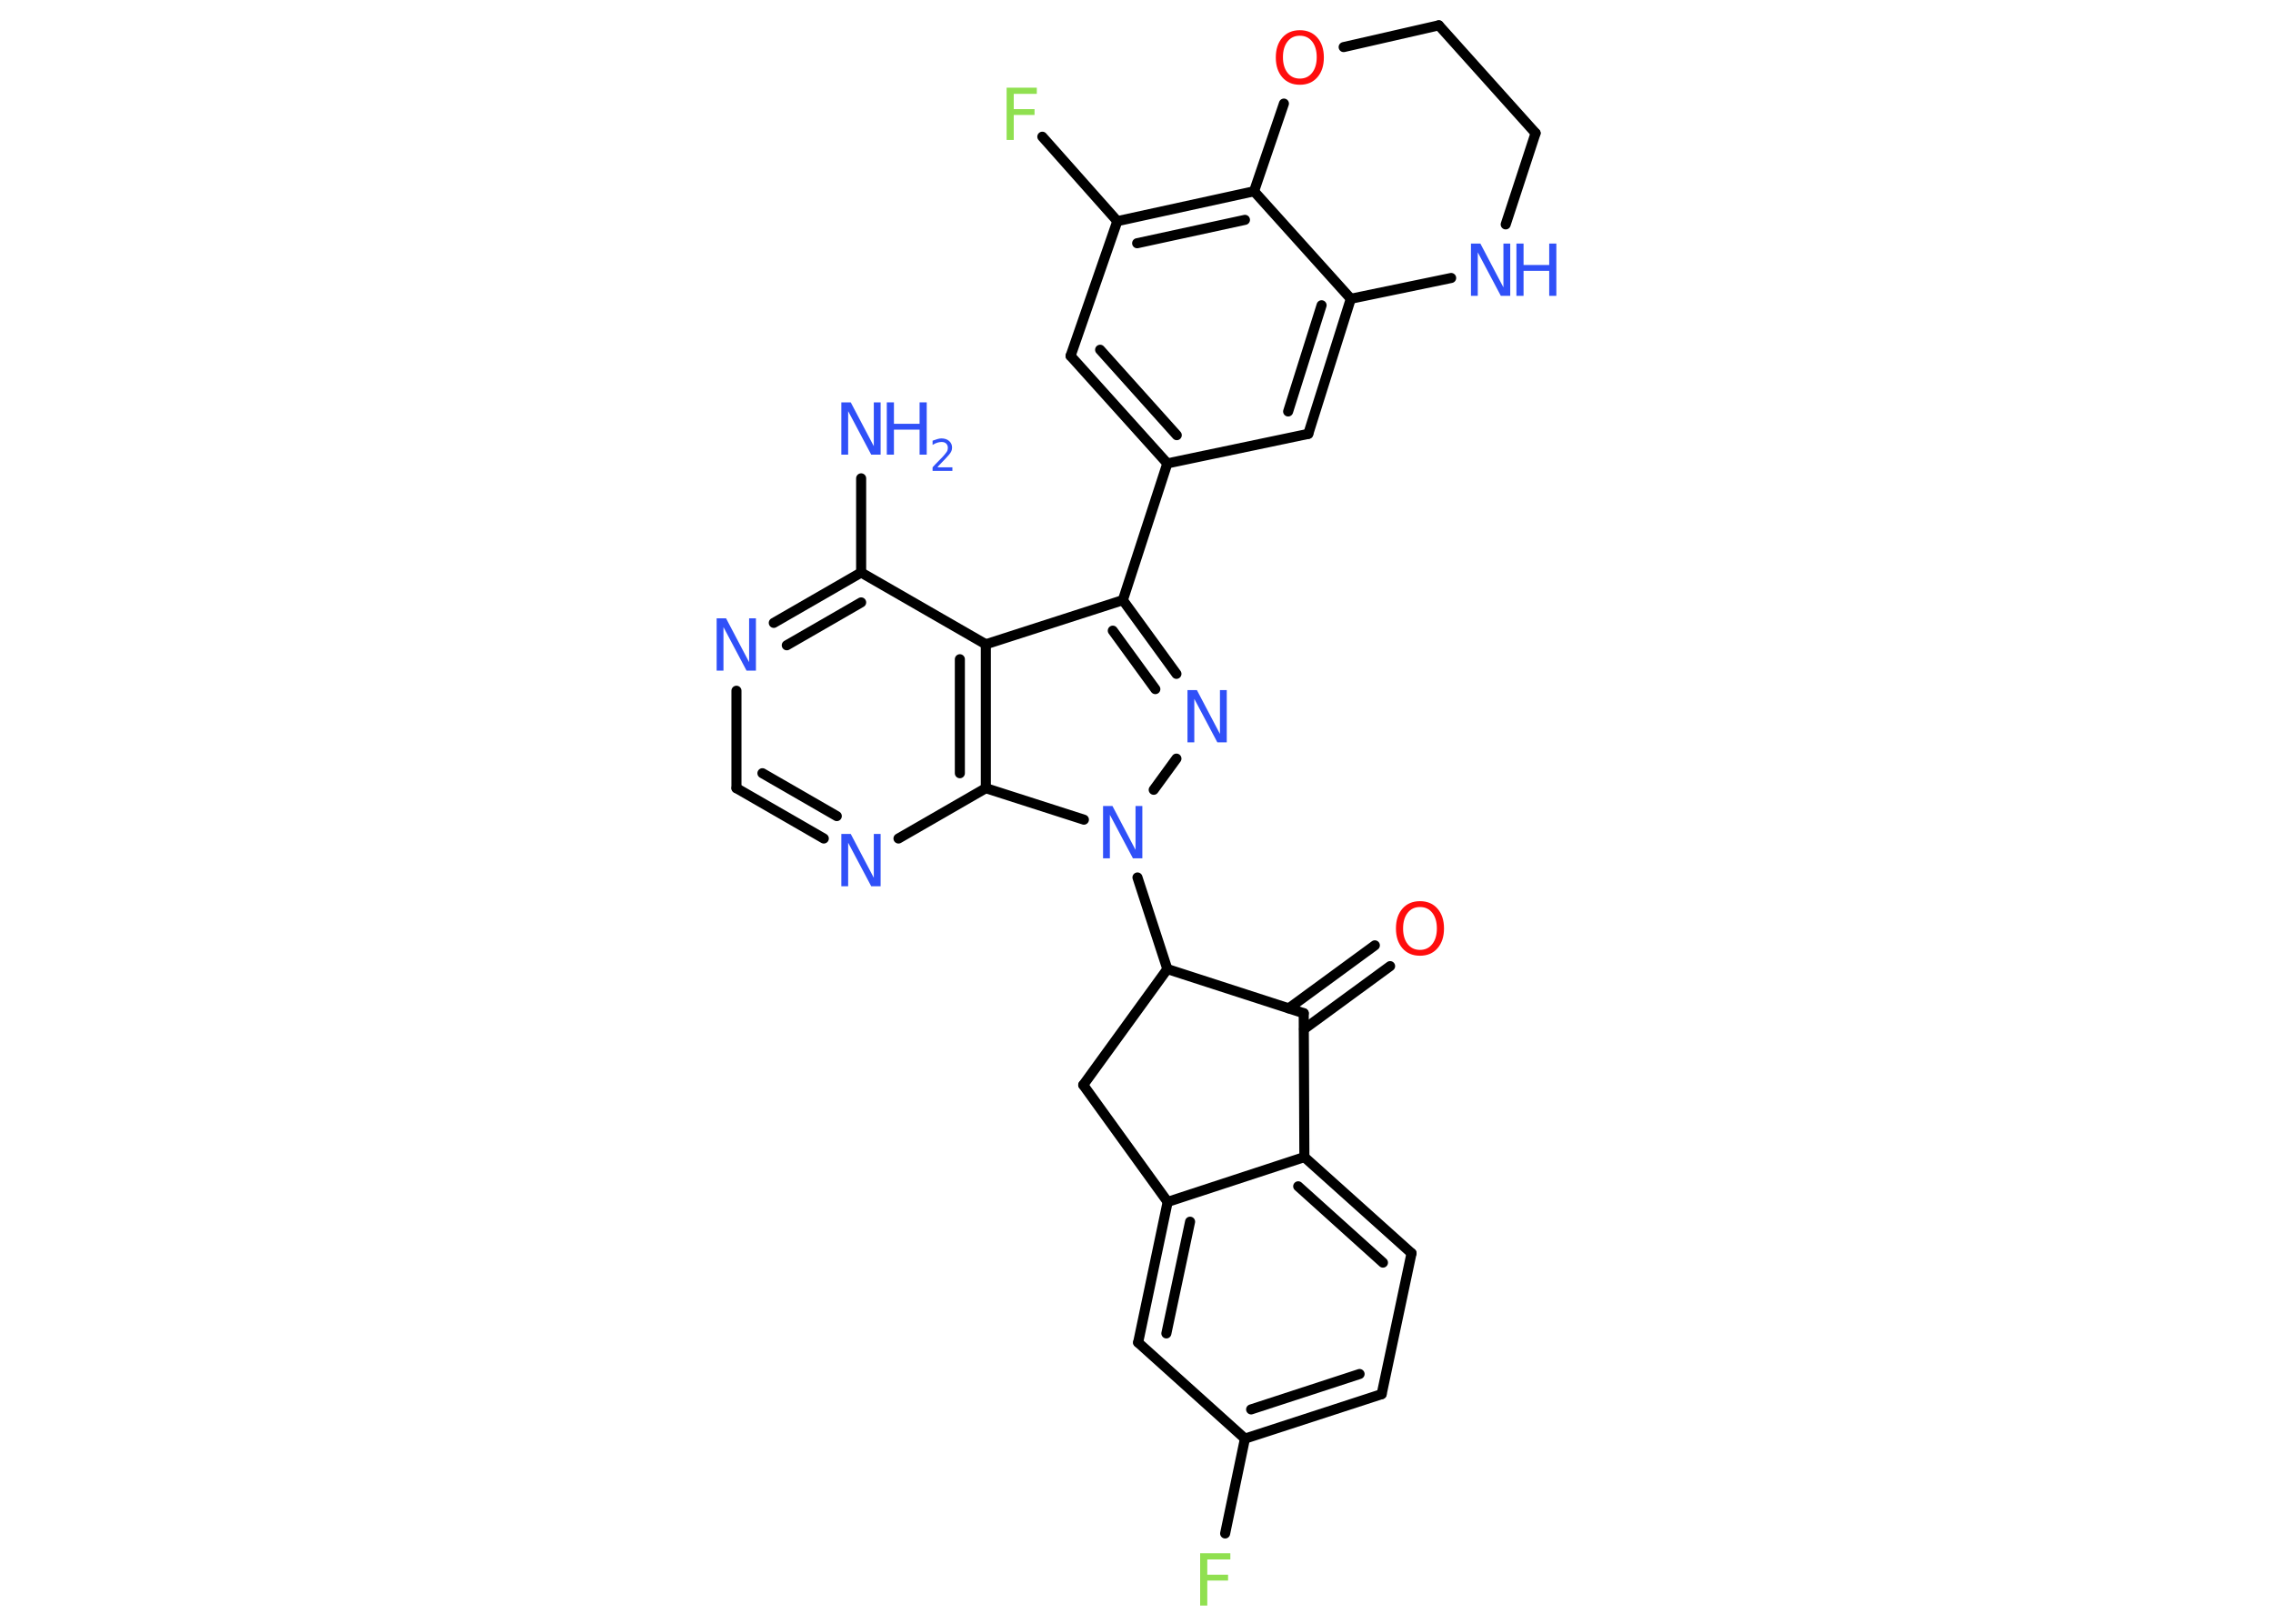 <?xml version='1.0' encoding='UTF-8'?>
<!DOCTYPE svg PUBLIC "-//W3C//DTD SVG 1.1//EN" "http://www.w3.org/Graphics/SVG/1.1/DTD/svg11.dtd">
<svg version='1.2' xmlns='http://www.w3.org/2000/svg' xmlns:xlink='http://www.w3.org/1999/xlink' width='70.0mm' height='50.0mm' viewBox='0 0 70.0 50.0'>
  <desc>Generated by the Chemistry Development Kit (http://github.com/cdk)</desc>
  <g stroke-linecap='round' stroke-linejoin='round' stroke='#000000' stroke-width='.31' fill='#3050F8'>
    <rect x='.0' y='.0' width='70.0' height='50.0' fill='#FFFFFF' stroke='none'/>
    <g id='mol1' class='mol'>
      <line id='mol1bnd1' class='bond' x1='26.52' y1='14.73' x2='26.52' y2='17.63'/>
      <g id='mol1bnd2' class='bond'>
        <line x1='26.52' y1='17.63' x2='23.83' y2='19.18'/>
        <line x1='26.52' y1='18.55' x2='24.23' y2='19.87'/>
      </g>
      <line id='mol1bnd3' class='bond' x1='22.68' y1='21.27' x2='22.68' y2='24.27'/>
      <g id='mol1bnd4' class='bond'>
        <line x1='22.68' y1='24.27' x2='25.37' y2='25.82'/>
        <line x1='23.48' y1='23.81' x2='25.77' y2='25.13'/>
      </g>
      <line id='mol1bnd5' class='bond' x1='27.67' y1='25.82' x2='30.36' y2='24.27'/>
      <g id='mol1bnd6' class='bond'>
        <line x1='30.36' y1='24.27' x2='30.36' y2='19.84'/>
        <line x1='29.56' y1='23.81' x2='29.56' y2='20.3'/>
      </g>
      <line id='mol1bnd7' class='bond' x1='26.52' y1='17.63' x2='30.36' y2='19.84'/>
      <line id='mol1bnd8' class='bond' x1='30.36' y1='19.84' x2='34.58' y2='18.48'/>
      <line id='mol1bnd9' class='bond' x1='34.58' y1='18.48' x2='35.95' y2='14.27'/>
      <g id='mol1bnd10' class='bond'>
        <line x1='32.97' y1='10.96' x2='35.95' y2='14.27'/>
        <line x1='33.88' y1='10.77' x2='36.24' y2='13.4'/>
      </g>
      <line id='mol1bnd11' class='bond' x1='32.97' y1='10.96' x2='34.41' y2='6.81'/>
      <line id='mol1bnd12' class='bond' x1='34.41' y1='6.81' x2='32.1' y2='4.21'/>
      <g id='mol1bnd13' class='bond'>
        <line x1='38.62' y1='5.89' x2='34.41' y2='6.81'/>
        <line x1='38.34' y1='6.77' x2='35.02' y2='7.49'/>
      </g>
      <line id='mol1bnd14' class='bond' x1='38.62' y1='5.89' x2='41.6' y2='9.2'/>
      <g id='mol1bnd15' class='bond'>
        <line x1='40.29' y1='13.36' x2='41.6' y2='9.2'/>
        <line x1='39.67' y1='12.67' x2='40.7' y2='9.4'/>
      </g>
      <line id='mol1bnd16' class='bond' x1='35.95' y1='14.27' x2='40.29' y2='13.36'/>
      <line id='mol1bnd17' class='bond' x1='41.6' y1='9.2' x2='44.69' y2='8.56'/>
      <line id='mol1bnd18' class='bond' x1='46.37' y1='6.91' x2='47.29' y2='4.1'/>
      <line id='mol1bnd19' class='bond' x1='47.29' y1='4.1' x2='44.31' y2='.78'/>
      <line id='mol1bnd20' class='bond' x1='44.31' y1='.78' x2='41.38' y2='1.45'/>
      <line id='mol1bnd21' class='bond' x1='38.62' y1='5.89' x2='39.54' y2='3.19'/>
      <g id='mol1bnd22' class='bond'>
        <line x1='36.23' y1='20.75' x2='34.58' y2='18.48'/>
        <line x1='35.58' y1='21.22' x2='34.27' y2='19.42'/>
      </g>
      <line id='mol1bnd23' class='bond' x1='36.23' y1='23.36' x2='35.53' y2='24.32'/>
      <line id='mol1bnd24' class='bond' x1='30.36' y1='24.27' x2='33.38' y2='25.24'/>
      <line id='mol1bnd25' class='bond' x1='35.03' y1='27.02' x2='35.95' y2='29.84'/>
      <line id='mol1bnd26' class='bond' x1='35.95' y1='29.84' x2='33.36' y2='33.41'/>
      <line id='mol1bnd27' class='bond' x1='33.36' y1='33.41' x2='35.96' y2='37.01'/>
      <g id='mol1bnd28' class='bond'>
        <line x1='35.96' y1='37.01' x2='35.05' y2='41.34'/>
        <line x1='36.65' y1='37.62' x2='35.92' y2='41.06'/>
      </g>
      <line id='mol1bnd29' class='bond' x1='35.05' y1='41.34' x2='38.34' y2='44.3'/>
      <line id='mol1bnd30' class='bond' x1='38.34' y1='44.3' x2='37.73' y2='47.22'/>
      <g id='mol1bnd31' class='bond'>
        <line x1='38.34' y1='44.3' x2='42.55' y2='42.93'/>
        <line x1='38.53' y1='43.4' x2='41.87' y2='42.31'/>
      </g>
      <line id='mol1bnd32' class='bond' x1='42.55' y1='42.93' x2='43.47' y2='38.59'/>
      <g id='mol1bnd33' class='bond'>
        <line x1='43.47' y1='38.59' x2='40.17' y2='35.63'/>
        <line x1='42.59' y1='38.88' x2='39.98' y2='36.53'/>
      </g>
      <line id='mol1bnd34' class='bond' x1='35.96' y1='37.01' x2='40.17' y2='35.63'/>
      <line id='mol1bnd35' class='bond' x1='40.17' y1='35.63' x2='40.15' y2='31.2'/>
      <line id='mol1bnd36' class='bond' x1='35.95' y1='29.84' x2='40.15' y2='31.2'/>
      <g id='mol1bnd37' class='bond'>
        <line x1='39.69' y1='31.05' x2='42.34' y2='29.11'/>
        <line x1='40.16' y1='31.69' x2='42.81' y2='29.75'/>
      </g>
      <g id='mol1atm1' class='atom'>
        <path d='M25.91 12.39h.29l.71 1.35v-1.35h.21v1.61h-.29l-.71 -1.34v1.34h-.21v-1.61z' stroke='none'/>
        <path d='M27.31 12.39h.22v.66h.79v-.66h.22v1.61h-.22v-.77h-.79v.77h-.22v-1.61z' stroke='none'/>
        <path d='M28.88 14.39h.45v.11h-.61v-.11q.07 -.08 .2 -.21q.13 -.13 .16 -.17q.06 -.07 .09 -.12q.02 -.05 .02 -.1q.0 -.08 -.05 -.13q-.05 -.05 -.14 -.05q-.06 .0 -.13 .02q-.07 .02 -.15 .07v-.13q.08 -.03 .15 -.05q.07 -.02 .12 -.02q.15 .0 .24 .08q.09 .08 .09 .2q.0 .06 -.02 .11q-.02 .05 -.08 .12q-.02 .02 -.1 .11q-.09 .09 -.24 .25z' stroke='none'/>
      </g>
      <path id='mol1atm3' class='atom' d='M22.07 19.04h.29l.71 1.35v-1.35h.21v1.61h-.29l-.71 -1.34v1.34h-.21v-1.61z' stroke='none'/>
      <path id='mol1atm5' class='atom' d='M25.91 25.68h.29l.71 1.35v-1.35h.21v1.61h-.29l-.71 -1.34v1.34h-.21v-1.61z' stroke='none'/>
      <path id='mol1atm12' class='atom' d='M31.01 2.7h.92v.19h-.71v.47h.64v.18h-.64v.77h-.22v-1.61z' stroke='none' fill='#90E050'/>
      <g id='mol1atm16' class='atom'>
        <path d='M45.3 7.5h.29l.71 1.35v-1.35h.21v1.61h-.29l-.71 -1.34v1.34h-.21v-1.61z' stroke='none'/>
        <path d='M46.7 7.5h.22v.66h.79v-.66h.22v1.61h-.22v-.77h-.79v.77h-.22v-1.61z' stroke='none'/>
      </g>
      <path id='mol1atm19' class='atom' d='M40.03 1.1q-.24 .0 -.38 .18q-.14 .18 -.14 .48q.0 .3 .14 .48q.14 .18 .38 .18q.24 .0 .38 -.18q.14 -.18 .14 -.48q.0 -.3 -.14 -.48q-.14 -.18 -.38 -.18zM40.03 .93q.34 .0 .54 .23q.2 .23 .2 .61q.0 .38 -.2 .61q-.2 .23 -.54 .23q-.34 .0 -.54 -.23q-.2 -.23 -.2 -.61q.0 -.38 .2 -.61q.2 -.23 .54 -.23z' stroke='none' fill='#FF0D0D'/>
      <path id='mol1atm20' class='atom' d='M36.57 21.25h.29l.71 1.35v-1.35h.21v1.61h-.29l-.71 -1.34v1.34h-.21v-1.61z' stroke='none'/>
      <path id='mol1atm21' class='atom' d='M33.97 24.82h.29l.71 1.35v-1.35h.21v1.61h-.29l-.71 -1.34v1.34h-.21v-1.61z' stroke='none'/>
      <path id='mol1atm27' class='atom' d='M36.97 47.83h.92v.19h-.71v.47h.64v.18h-.64v.77h-.22v-1.61z' stroke='none' fill='#90E050'/>
      <path id='mol1atm32' class='atom' d='M43.73 27.93q-.24 .0 -.38 .18q-.14 .18 -.14 .48q.0 .3 .14 .48q.14 .18 .38 .18q.24 .0 .38 -.18q.14 -.18 .14 -.48q.0 -.3 -.14 -.48q-.14 -.18 -.38 -.18zM43.73 27.75q.34 .0 .54 .23q.2 .23 .2 .61q.0 .38 -.2 .61q-.2 .23 -.54 .23q-.34 .0 -.54 -.23q-.2 -.23 -.2 -.61q.0 -.38 .2 -.61q.2 -.23 .54 -.23z' stroke='none' fill='#FF0D0D'/>
    </g>
  </g>
</svg>

